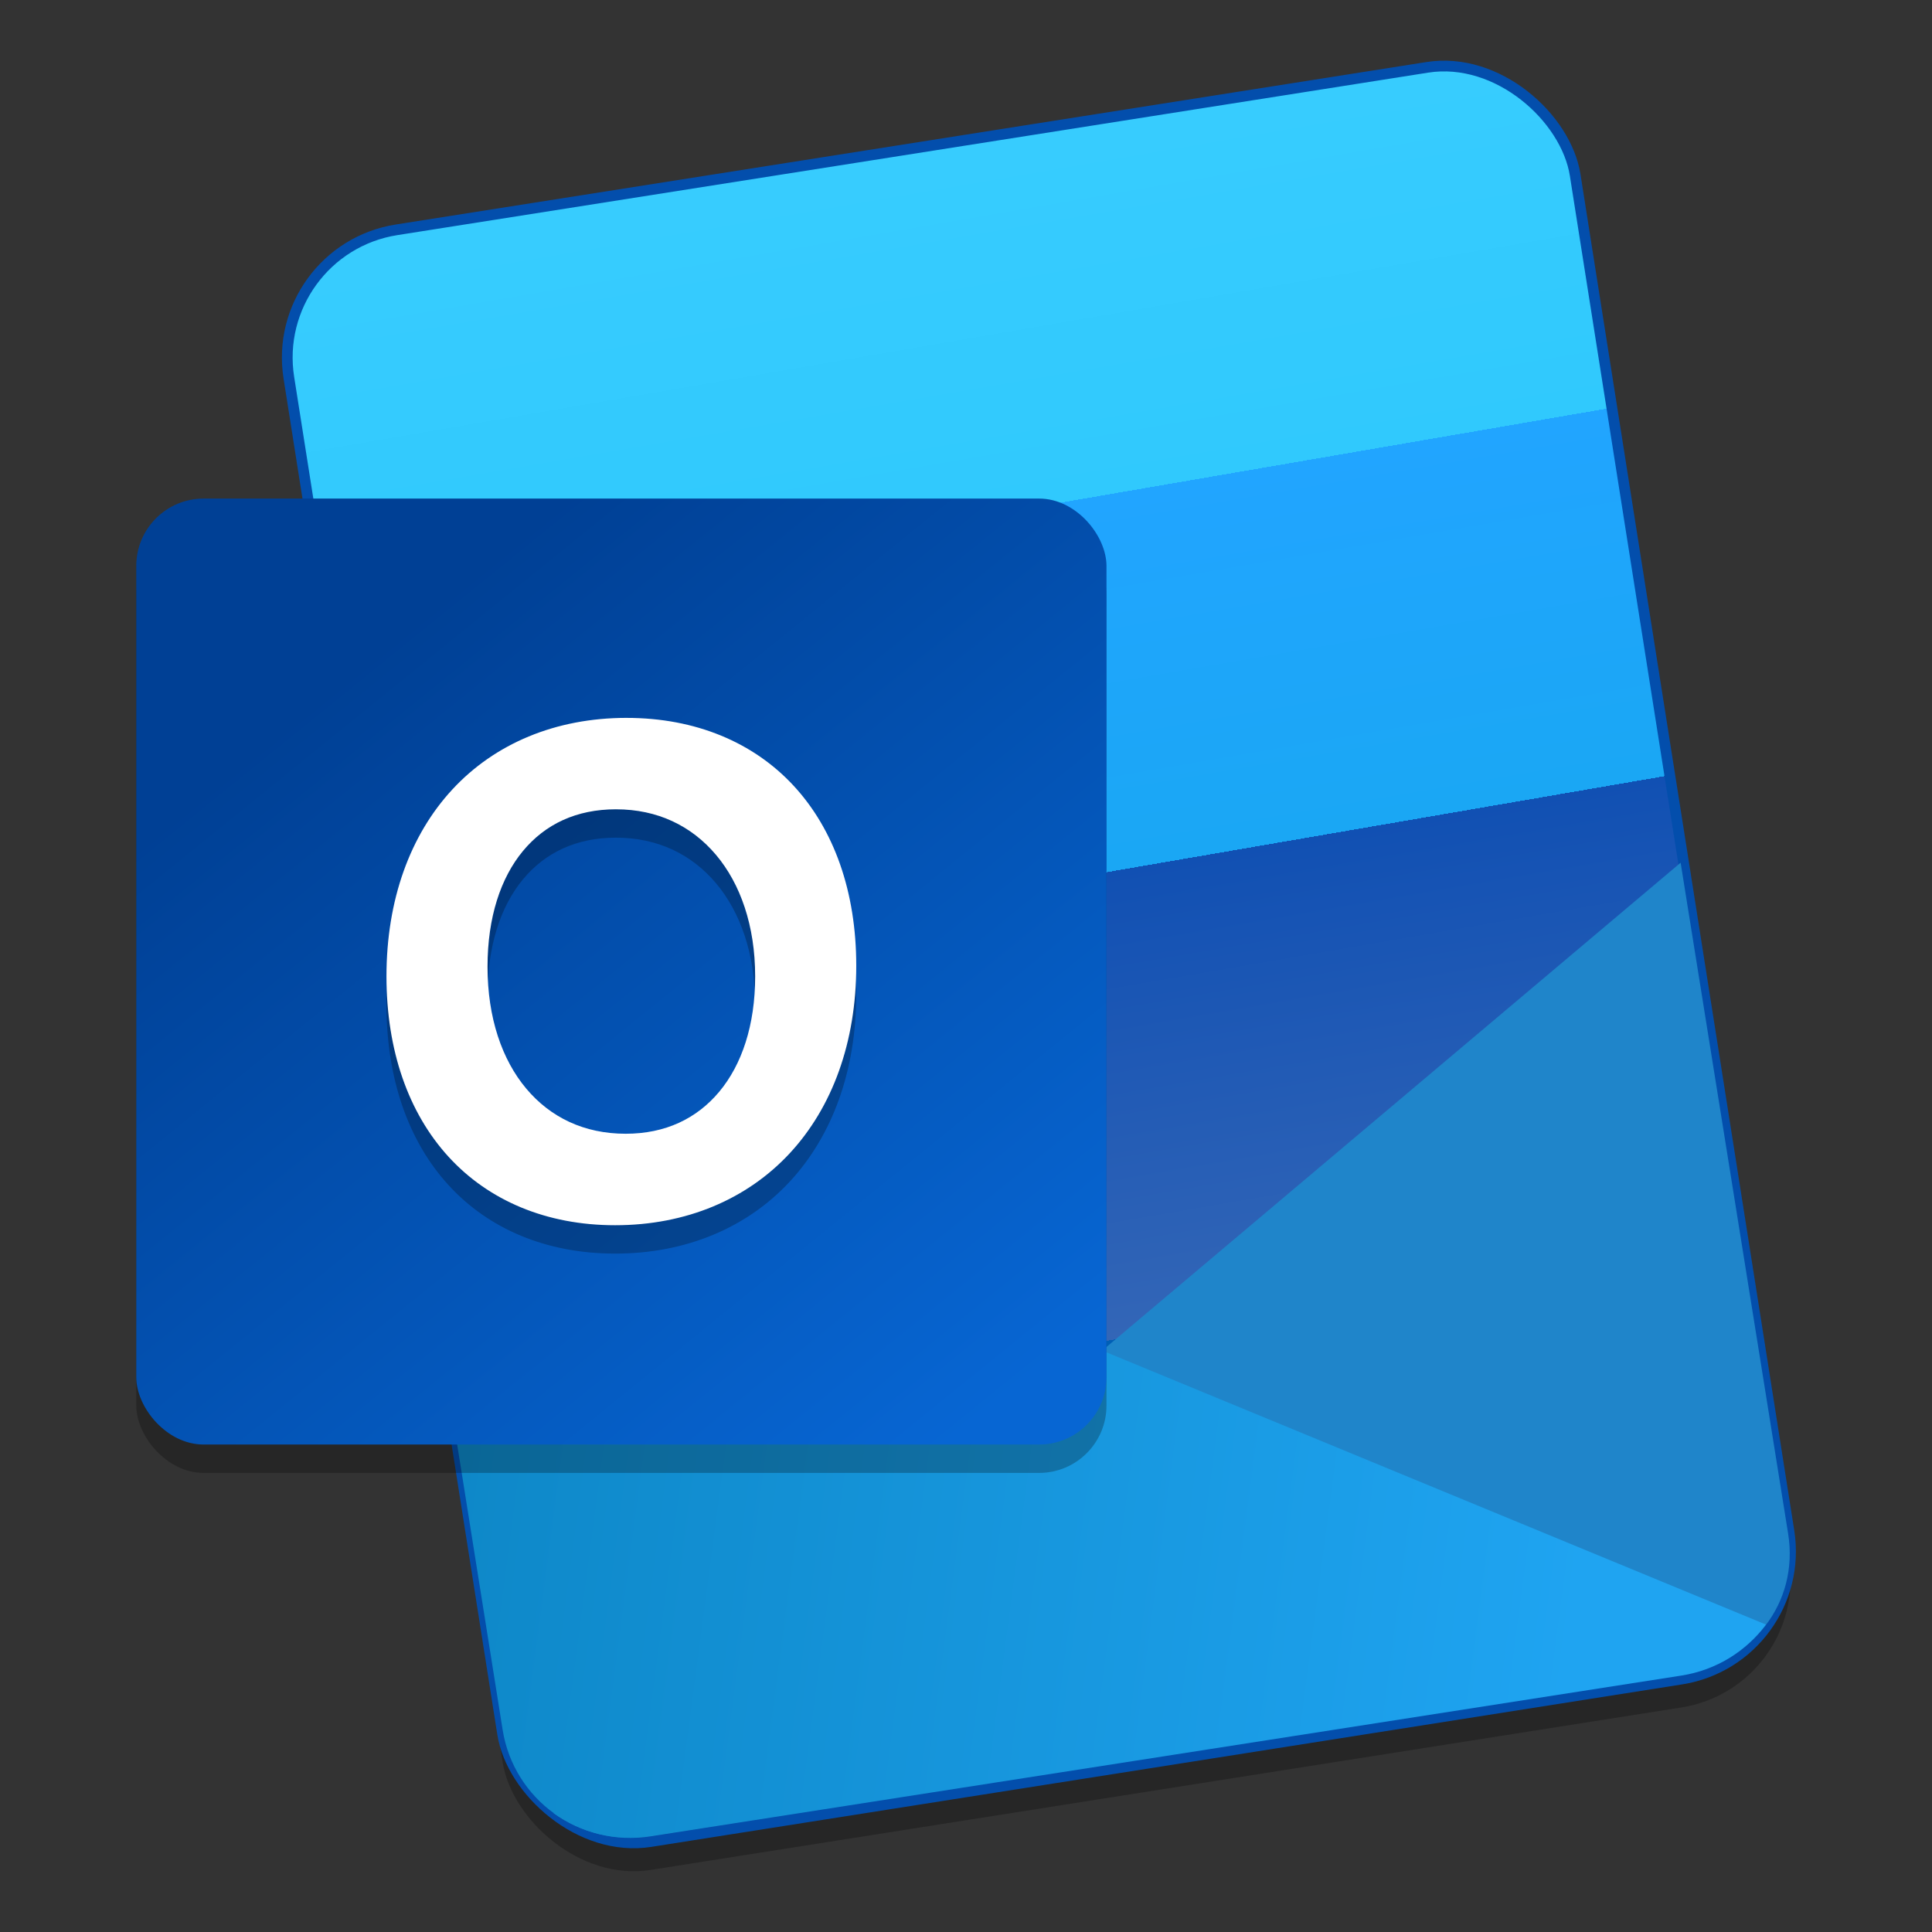 <?xml version="1.0" encoding="UTF-8" standalone="no"?>
<!-- Created with Inkscape (http://www.inkscape.org/) -->

<svg
   xmlns:dc="http://purl.org/dc/elements/1.1/"
   xmlns:cc="http://creativecommons.org/ns#"
   xmlns:rdf="http://www.w3.org/1999/02/22-rdf-syntax-ns#"
   xmlns:svg="http://www.w3.org/2000/svg"
   xmlns="http://www.w3.org/2000/svg"
   xmlns:xlink="http://www.w3.org/1999/xlink"
   xmlns:sodipodi="http://sodipodi.sourceforge.net/DTD/sodipodi-0.dtd"
   xmlns:inkscape="http://www.inkscape.org/namespaces/inkscape"
   version="1.1"
   id="svg2"
   width="128"
   height="128"
   viewBox="0 0 128 128"
   sodipodi:docname="ms-outlook.svg"
   inkscape:version="0.92.3 (2405546, 2018-03-11)">
  <rect x="0" y="0" width="128" height="128" fill="#333333" stroke="none"/>
  <defs
     id="defs6">
    <linearGradient
       inkscape:collect="always"
       id="linearGradient893">
      <stop
         style="stop-color:#0e88c8;stop-opacity:1"
         offset="0"
         id="stop889" />
      <stop
         style="stop-color:#1fa4f1;stop-opacity:1"
         offset="1"
         id="stop891" />
    </linearGradient>
    <linearGradient
       inkscape:collect="always"
       id="linearGradient833">
      <stop
         style="stop-color:#37ccfe;stop-opacity:1"
         offset="0"
         id="stop829" />
      <stop
         id="stop837"
         offset="0.225"
         style="stop-color:#30c9fd;stop-opacity:1" />
      <stop
         style="stop-color:#21a5ff;stop-opacity:1"
         offset="0.225"
         id="stop839" />
      <stop
         id="stop841"
         offset="0.461"
         style="stop-color:#1aa7f4;stop-opacity:1" />
      <stop
         style="stop-color:#1150b3;stop-opacity:1"
         offset="0.461"
         id="stop843" />
      <stop
         id="stop845"
         offset="0.754"
         style="stop-color:#3366b7;stop-opacity:1" />
      <stop
         style="stop-color:#005fb6;stop-opacity:1"
         offset="0.754"
         id="stop847" />
      <stop
         style="stop-color:#27468e;stop-opacity:1"
         offset="1"
         id="stop831" />
    </linearGradient>
    <linearGradient
       inkscape:collect="always"
       id="linearGradient825">
      <stop
         style="stop-color:#004095;stop-opacity:1"
         offset="0"
         id="stop821" />
      <stop
         style="stop-color:#0766d3;stop-opacity:1"
         offset="1"
         id="stop823" />
    </linearGradient>
    <linearGradient
       inkscape:collect="always"
       xlink:href="#linearGradient825"
       id="linearGradient827"
       x1="-302.765"
       y1="200.379"
       x2="-79.194"
       y2="476.124"
       gradientUnits="userSpaceOnUse"
       gradientTransform="matrix(0.194,0,0,0.194,-131.946,8.326)" />
    <linearGradient
       inkscape:collect="always"
       xlink:href="#linearGradient833"
       id="linearGradient835"
       x1="758.256"
       y1="166.21"
       x2="766.343"
       y2="738.858"
       gradientUnits="userSpaceOnUse"
       gradientTransform="matrix(0.194,0,0,0.194,-314.155,-40.869)" />
    <linearGradient
       inkscape:collect="always"
       xlink:href="#linearGradient893"
       id="linearGradient895"
       x1="13.481"
       y1="102.418"
       x2="89.94"
       y2="124.941"
       gradientUnits="userSpaceOnUse"
       gradientTransform="matrix(0.988,-0.154,0.156,0.977,-217.273,8.58)" />
  </defs>
  <sodipodi:namedview
     pagecolor="#ffffff"
     bordercolor="#666666"
     borderopacity="1"
     objecttolerance="10"
     gridtolerance="10"
     guidetolerance="10"
     inkscape:pageopacity="0"
     inkscape:pageshadow="2"
     inkscape:window-width="1600"
     inkscape:window-height="837"
     id="namedview4"
     showgrid="false"
     inkscape:zoom="1.4451867"
     inkscape:cx="-68.765388"
     inkscape:cy="-19.012708"
     inkscape:window-x="0"
     inkscape:window-y="30"
     inkscape:window-maximized="1"
     inkscape:current-layer="svg2" />
  <g
     id="g1211"
     transform="matrix(0.94,0,0,0.94,207.156,-3.633)">
    <rect
       style="opacity:0.25;fill:#000000;fill-opacity:1;stroke:none;stroke-width:0.756;stroke-linecap:round;stroke-linejoin:round;stroke-miterlimit:4;stroke-dasharray:none;stroke-dashoffset:0;stroke-opacity:1;paint-order:fill markers stroke"
       id="rect1179"
       width="91.78"
       height="115.001"
       x="-202.638"
       y="-8.169"
       rx="9.118"
       ry="9.118"
       transform="rotate(-8.958)" />
    <rect
       transform="rotate(-8.958)"
       ry="9.118"
       rx="9.118"
       y="-10.145"
       x="-202.327"
       height="115.001"
       width="91.78"
       id="rect817"
       style="opacity:1;fill:url(#linearGradient835);fill-opacity:1;stroke:#034eac;stroke-width:0.756;stroke-linecap:round;stroke-linejoin:round;stroke-miterlimit:4;stroke-dasharray:none;stroke-dashoffset:0;stroke-opacity:1;paint-order:fill markers stroke" />
    <path
       style="opacity:1;fill:#1f85ca;fill-opacity:1;stroke:none;stroke-width:0.154;stroke-linecap:round;stroke-linejoin:round;stroke-miterlimit:4;stroke-dasharray:none;stroke-dashoffset:0;stroke-opacity:1;paint-order:fill markers stroke"
       d="m -181.355,131.664 c 1.886,1.355 4.296,1.995 6.791,1.604 l 72.637,-11.394 c 4.989,-0.783 8.368,-4.989 7.577,-9.925 l -7.576,-47.279 z"
       id="path897"
       inkscape:connector-curvature="0"
       sodipodi:nodetypes="cssscc" />
    <path
       sodipodi:nodetypes="cssscc"
       inkscape:connector-curvature="0"
       id="rect886"
       d="m -95.919,118.364 c -1.371,1.865 -3.465,3.209 -5.959,3.598 l -72.648,11.33 c -4.99,0.778 -9.64,-2.57 -10.426,-7.506 l -7.534,-47.286 z"
       style="opacity:1;fill:url(#linearGradient895);fill-opacity:1;stroke:none;stroke-width:0.154;stroke-linecap:round;stroke-linejoin:round;stroke-miterlimit:4;stroke-dasharray:none;stroke-dashoffset:0;stroke-opacity:1;paint-order:fill markers stroke" />
    <rect
       style="opacity:0.25;fill:#000000;fill-opacity:1;stroke:none;stroke-width:0.155;stroke-linecap:round;stroke-linejoin:round;stroke-miterlimit:4;stroke-dasharray:none;stroke-dashoffset:0;stroke-opacity:1;paint-order:fill markers stroke"
       id="rect1177"
       width="68.383"
       height="66.673"
       x="-210.775"
       y="41.005"
       rx="4.749"
       ry="4.749" />
    <rect
       ry="4.749"
       rx="4.749"
       y="39.005"
       x="-210.775"
       height="66.673"
       width="68.383"
       id="rect819"
       style="opacity:1;fill:url(#linearGradient827);fill-opacity:1;stroke:none;stroke-width:0.155;stroke-linecap:round;stroke-linejoin:round;stroke-miterlimit:4;stroke-dasharray:none;stroke-dashoffset:0;stroke-opacity:1;paint-order:fill markers stroke" />
    <path
       style="font-style:normal;font-variant:normal;font-weight:normal;font-stretch:normal;font-size:40px;line-height:1.25;font-family:Cantarell;-inkscape-font-specification:Cantarell;letter-spacing:0px;word-spacing:0px;opacity:0.25;fill:#000000;fill-opacity:1;stroke:none;stroke-width:1.696;stroke-miterlimit:4;stroke-dasharray:none;stroke-opacity:1"
       d="m -176.213,56.462 c -5.021,0 -9.295,1.822 -12.275,5.036 -2.98,3.214 -4.652,7.784 -4.652,13.183 0,5.222 1.546,9.615 4.367,12.706 2.82,3.091 6.9,4.834 11.748,4.834 5.023,0 9.312,-1.843 12.308,-5.072 2.996,-3.23 4.688,-7.815 4.688,-13.216 0,-5.224 -1.568,-9.607 -4.406,-12.679 -2.838,-3.073 -6.932,-4.791 -11.778,-4.791 z m -0.745,6.444 c 2.924,0 5.32,1.167 7.044,3.21 1.723,2.043 2.76,4.997 2.76,8.564 0,3.442 -0.94,6.222 -2.525,8.124 -1.585,1.902 -3.803,2.969 -6.6,2.969 -2.927,0 -5.305,-1.151 -7.011,-3.184 -1.705,-2.032 -2.727,-4.982 -2.727,-8.588 0,-3.48 0.928,-6.263 2.495,-8.154 1.567,-1.891 3.763,-2.942 6.563,-2.942 z"
       id="path1175"
       inkscape:connector-curvature="0" />
    <path
       inkscape:connector-curvature="0"
       id="text922"
       d="m -176.213,54.462 c -5.021,0 -9.295,1.822 -12.275,5.036 -2.98,3.214 -4.652,7.784 -4.652,13.183 0,5.222 1.546,9.615 4.367,12.706 2.82,3.091 6.9,4.834 11.748,4.834 5.023,0 9.312,-1.843 12.308,-5.072 2.996,-3.23 4.688,-7.815 4.688,-13.216 0,-5.224 -1.568,-9.607 -4.406,-12.679 -2.838,-3.073 -6.932,-4.791 -11.778,-4.791 z m -0.745,6.444 c 2.924,0 5.32,1.167 7.044,3.21 1.723,2.043 2.76,4.997 2.76,8.564 0,3.442 -0.94,6.222 -2.525,8.124 -1.585,1.902 -3.803,2.969 -6.6,2.969 -2.927,0 -5.305,-1.151 -7.011,-3.184 -1.705,-2.032 -2.727,-4.982 -2.727,-8.588 0,-3.48 0.928,-6.263 2.495,-8.154 1.567,-1.891 3.763,-2.942 6.563,-2.942 z"
       style="font-style:normal;font-variant:normal;font-weight:normal;font-stretch:normal;font-size:40px;line-height:1.25;font-family:Cantarell;-inkscape-font-specification:Cantarell;letter-spacing:0px;word-spacing:0px;fill:#ffffff;fill-opacity:1;stroke:none;stroke-width:1.696;stroke-miterlimit:4;stroke-dasharray:none;stroke-opacity:1" />
  </g>
</svg>
